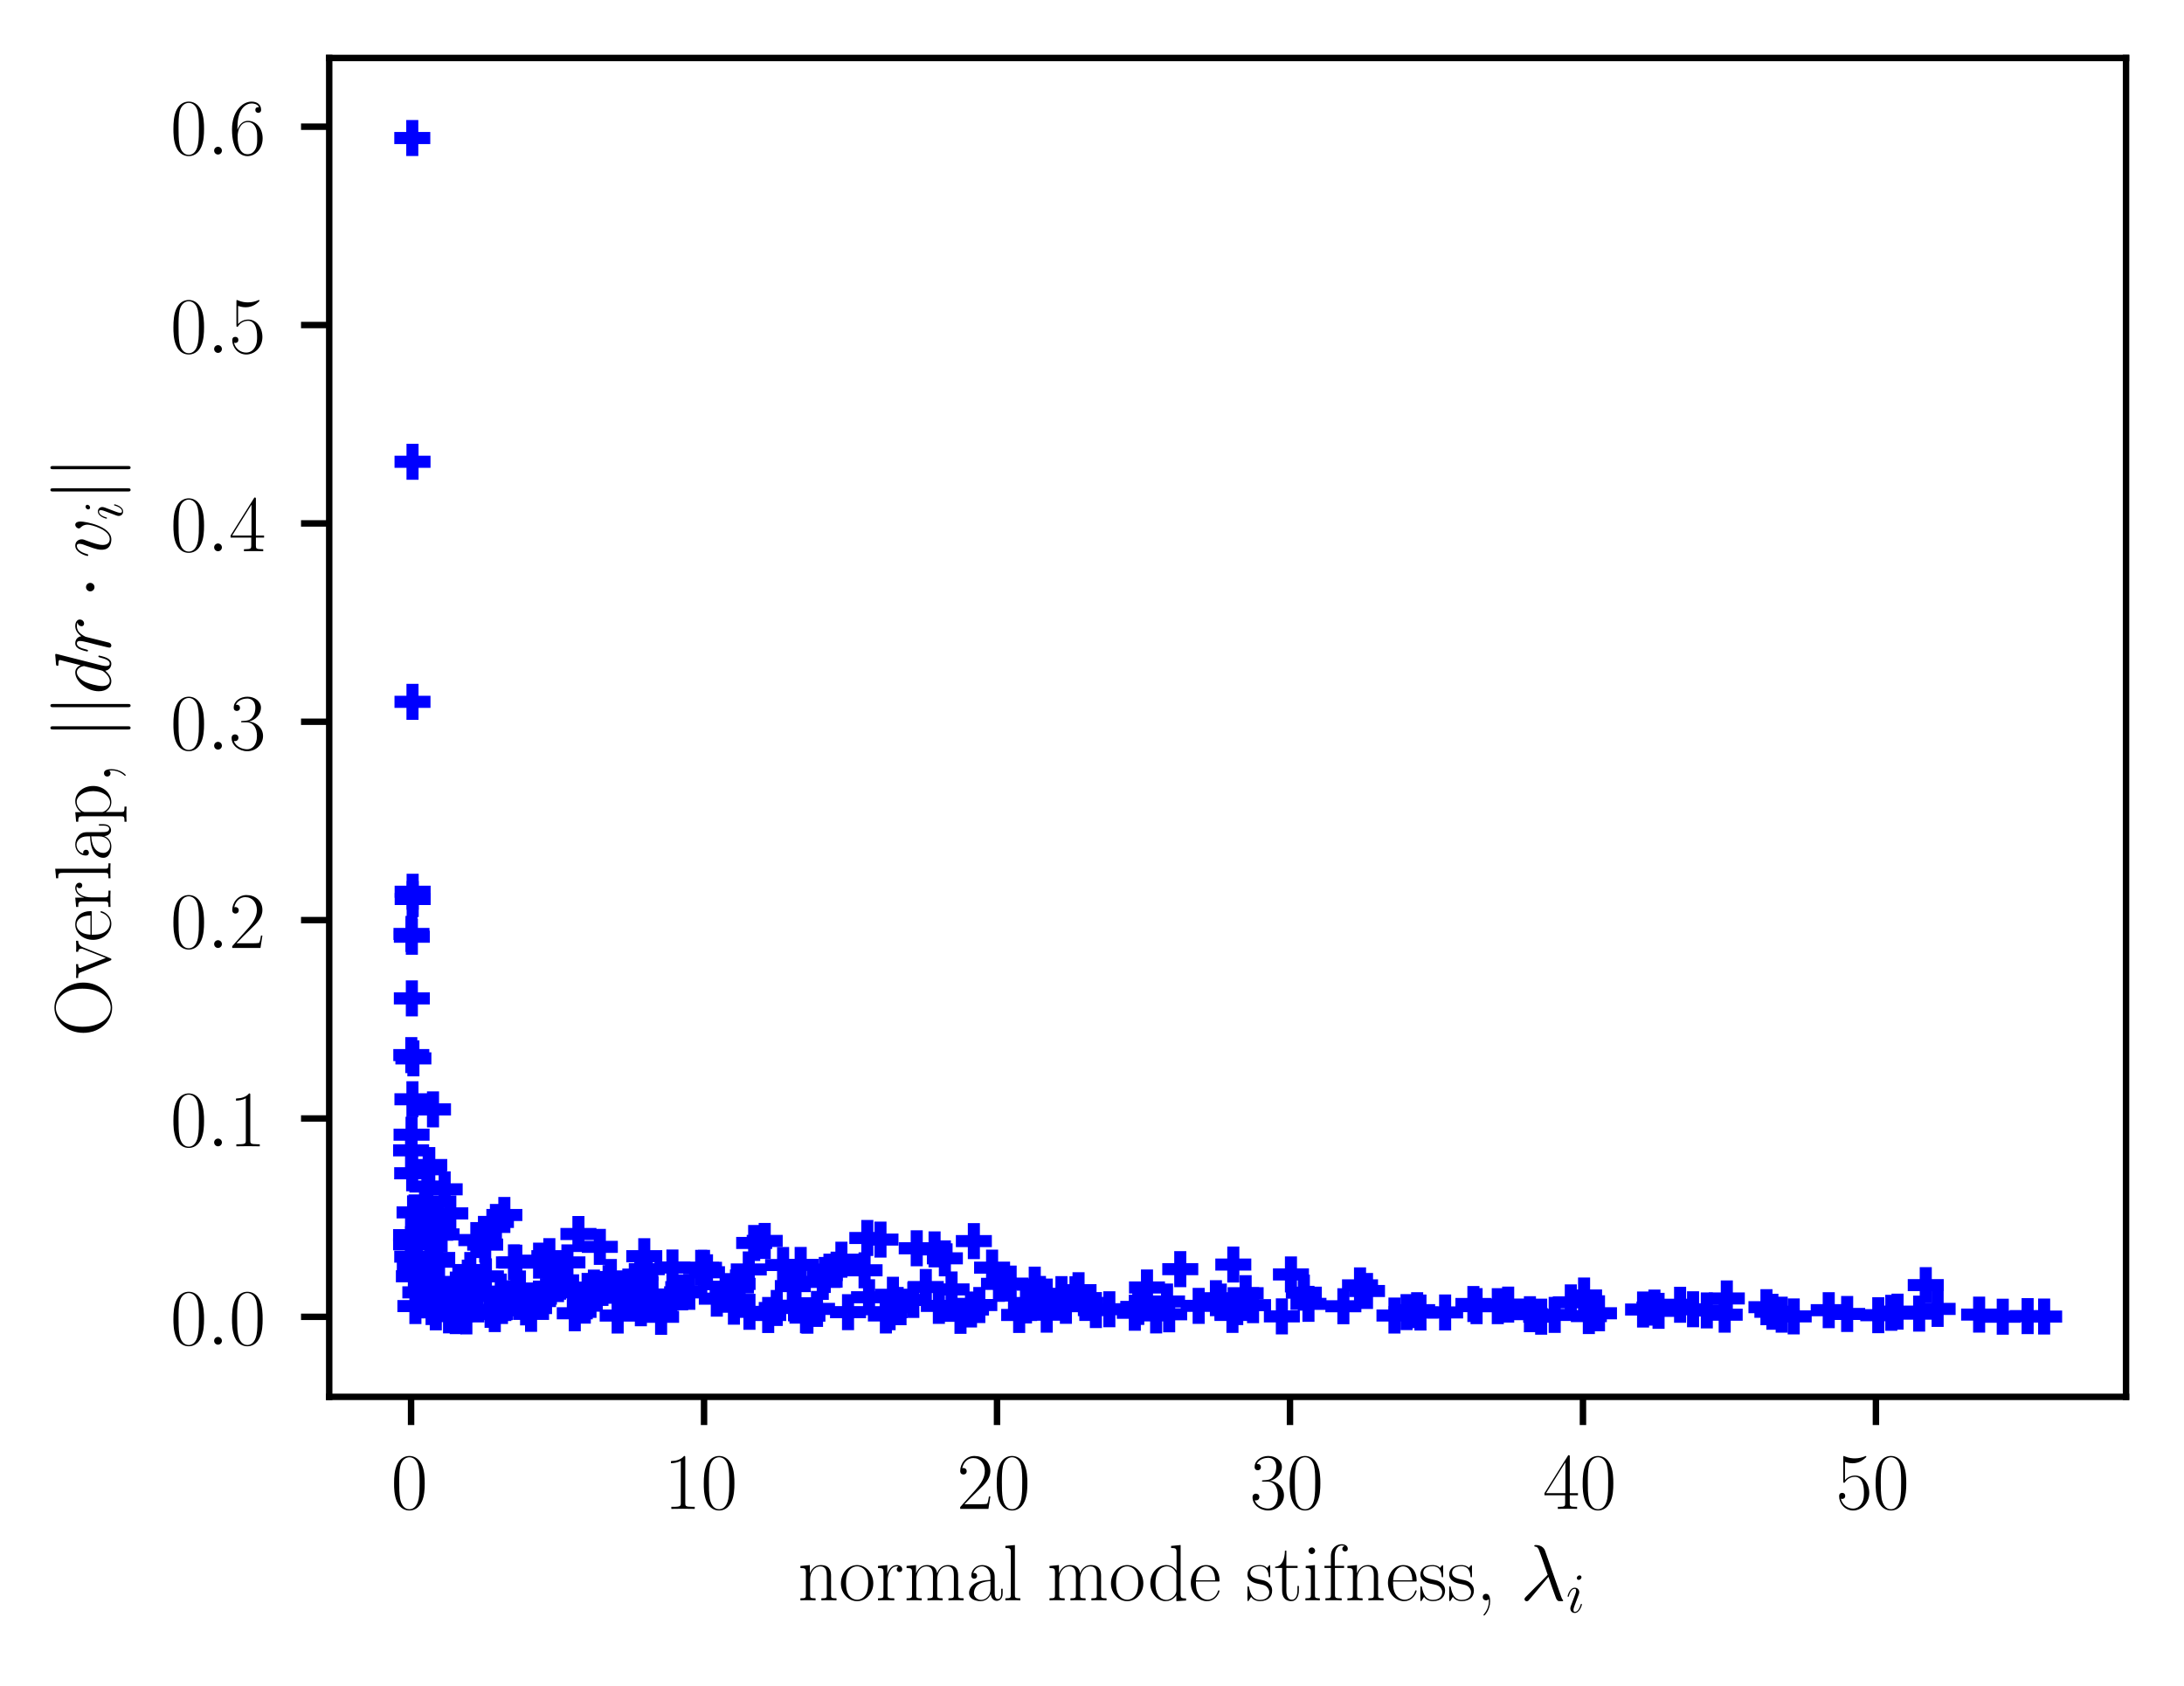 <?xml version="1.0" encoding="utf-8" standalone="no"?>
<!DOCTYPE svg PUBLIC "-//W3C//DTD SVG 1.1//EN"
  "http://www.w3.org/Graphics/SVG/1.1/DTD/svg11.dtd">
<!-- Created with matplotlib (https://matplotlib.org/) -->
<svg height="209.431pt" version="1.1" viewBox="0 0 271.293 209.431" width="271.293pt" xmlns="http://www.w3.org/2000/svg" xmlns:xlink="http://www.w3.org/1999/xlink">
 <defs>
  <style type="text/css">
*{stroke-linecap:butt;stroke-linejoin:round;}
  </style>
 </defs>
 <g id="figure_1">
  <g id="patch_1">
   <path d="M 0 209.431 
L 271.293 209.431 
L 271.293 0 
L 0 0 
z
" style="fill:#ffffff;"/>
  </g>
  <g id="axes_1">
   <g id="patch_2">
    <path d="M 40.893 173.52 
L 264.093 173.52 
L 264.093 7.2 
L 40.893 7.2 
z
" style="fill:#ffffff;"/>
   </g>
   <g id="PathCollection_1">
    <defs>
     <path d="M -2.236 0 
L 2.236 0 
M 0 2.236 
L 0 -2.236 
" id="m22334ef60a" style="stroke:#0000ff;stroke-width:1.5;"/>
    </defs>
    <g clip-path="url(#p3364f764a5)">
     <use style="fill:#0000ff;stroke:#0000ff;stroke-width:1.5;" x="51.064" xlink:href="#m22334ef60a" y="153.437"/>
     <use style="fill:#0000ff;stroke:#0000ff;stroke-width:1.5;" x="51.064" xlink:href="#m22334ef60a" y="154.566"/>
     <use style="fill:#0000ff;stroke:#0000ff;stroke-width:1.5;" x="51.064" xlink:href="#m22334ef60a" y="142.9"/>
     <use style="fill:#0000ff;stroke:#0000ff;stroke-width:1.5;" x="51.091" xlink:href="#m22334ef60a" y="131.066"/>
     <use style="fill:#0000ff;stroke:#0000ff;stroke-width:1.5;" x="51.113" xlink:href="#m22334ef60a" y="116.016"/>
     <use style="fill:#0000ff;stroke:#0000ff;stroke-width:1.5;" x="51.123" xlink:href="#m22334ef60a" y="140.954"/>
     <use style="fill:#0000ff;stroke:#0000ff;stroke-width:1.5;" x="51.159" xlink:href="#m22334ef60a" y="124.021"/>
     <use style="fill:#0000ff;stroke:#0000ff;stroke-width:1.5;" x="51.16" xlink:href="#m22334ef60a" y="116.364"/>
     <use style="fill:#0000ff;stroke:#0000ff;stroke-width:1.5;" x="51.2" xlink:href="#m22334ef60a" y="145.745"/>
     <use style="fill:#0000ff;stroke:#0000ff;stroke-width:1.5;" x="51.207" xlink:href="#m22334ef60a" y="156.101"/>
     <use style="fill:#0000ff;stroke:#0000ff;stroke-width:1.5;" x="51.213" xlink:href="#m22334ef60a" y="17.145"/>
     <use style="fill:#0000ff;stroke:#0000ff;stroke-width:1.5;" x="51.232" xlink:href="#m22334ef60a" y="136.553"/>
     <use style="fill:#0000ff;stroke:#0000ff;stroke-width:1.5;" x="51.239" xlink:href="#m22334ef60a" y="87.183"/>
     <use style="fill:#0000ff;stroke:#0000ff;stroke-width:1.5;" x="51.244" xlink:href="#m22334ef60a" y="57.363"/>
     <use style="fill:#0000ff;stroke:#0000ff;stroke-width:1.5;" x="51.257" xlink:href="#m22334ef60a" y="110.774"/>
     <use style="fill:#0000ff;stroke:#0000ff;stroke-width:1.5;" x="51.262" xlink:href="#m22334ef60a" y="111.675"/>
     <use style="fill:#0000ff;stroke:#0000ff;stroke-width:1.5;" x="51.351" xlink:href="#m22334ef60a" y="131.472"/>
     <use style="fill:#0000ff;stroke:#0000ff;stroke-width:1.5;" x="51.411" xlink:href="#m22334ef60a" y="158.539"/>
     <use style="fill:#0000ff;stroke:#0000ff;stroke-width:1.5;" x="51.496" xlink:href="#m22334ef60a" y="150.605"/>
     <use style="fill:#0000ff;stroke:#0000ff;stroke-width:1.5;" x="51.527" xlink:href="#m22334ef60a" y="157.393"/>
     <use style="fill:#0000ff;stroke:#0000ff;stroke-width:1.5;" x="51.599" xlink:href="#m22334ef60a" y="162.242"/>
     <use style="fill:#0000ff;stroke:#0000ff;stroke-width:1.5;" x="51.71" xlink:href="#m22334ef60a" y="156.689"/>
     <use style="fill:#0000ff;stroke:#0000ff;stroke-width:1.5;" x="51.791" xlink:href="#m22334ef60a" y="157.844"/>
     <use style="fill:#0000ff;stroke:#0000ff;stroke-width:1.5;" x="51.802" xlink:href="#m22334ef60a" y="156.927"/>
     <use style="fill:#0000ff;stroke:#0000ff;stroke-width:1.5;" x="51.864" xlink:href="#m22334ef60a" y="158.023"/>
     <use style="fill:#0000ff;stroke:#0000ff;stroke-width:1.5;" x="52.214" xlink:href="#m22334ef60a" y="160.541"/>
     <use style="fill:#0000ff;stroke:#0000ff;stroke-width:1.5;" x="52.414" xlink:href="#m22334ef60a" y="158.144"/>
     <use style="fill:#0000ff;stroke:#0000ff;stroke-width:1.5;" x="52.751" xlink:href="#m22334ef60a" y="152.215"/>
     <use style="fill:#0000ff;stroke:#0000ff;stroke-width:1.5;" x="52.798" xlink:href="#m22334ef60a" y="149.244"/>
     <use style="fill:#0000ff;stroke:#0000ff;stroke-width:1.5;" x="52.93" xlink:href="#m22334ef60a" y="149.963"/>
     <use style="fill:#0000ff;stroke:#0000ff;stroke-width:1.5;" x="53.088" xlink:href="#m22334ef60a" y="147.394"/>
     <use style="fill:#0000ff;stroke:#0000ff;stroke-width:1.5;" x="53.252" xlink:href="#m22334ef60a" y="145.249"/>
     <use style="fill:#0000ff;stroke:#0000ff;stroke-width:1.5;" x="53.324" xlink:href="#m22334ef60a" y="144.723"/>
     <use style="fill:#0000ff;stroke:#0000ff;stroke-width:1.5;" x="53.436" xlink:href="#m22334ef60a" y="156.557"/>
     <use style="fill:#0000ff;stroke:#0000ff;stroke-width:1.5;" x="53.61" xlink:href="#m22334ef60a" y="162.362"/>
     <use style="fill:#0000ff;stroke:#0000ff;stroke-width:1.5;" x="53.729" xlink:href="#m22334ef60a" y="161.077"/>
     <use style="fill:#0000ff;stroke:#0000ff;stroke-width:1.5;" x="53.787" xlink:href="#m22334ef60a" y="137.81"/>
     <use style="fill:#0000ff;stroke:#0000ff;stroke-width:1.5;" x="53.99" xlink:href="#m22334ef60a" y="156.733"/>
     <use style="fill:#0000ff;stroke:#0000ff;stroke-width:1.5;" x="54.062" xlink:href="#m22334ef60a" y="153.377"/>
     <use style="fill:#0000ff;stroke:#0000ff;stroke-width:1.5;" x="54.133" xlink:href="#m22334ef60a" y="163.021"/>
     <use style="fill:#0000ff;stroke:#0000ff;stroke-width:1.5;" x="54.311" xlink:href="#m22334ef60a" y="156.273"/>
     <use style="fill:#0000ff;stroke:#0000ff;stroke-width:1.5;" x="54.395" xlink:href="#m22334ef60a" y="159.653"/>
     <use style="fill:#0000ff;stroke:#0000ff;stroke-width:1.5;" x="54.536" xlink:href="#m22334ef60a" y="159.244"/>
     <use style="fill:#0000ff;stroke:#0000ff;stroke-width:1.5;" x="54.854" xlink:href="#m22334ef60a" y="153.339"/>
     <use style="fill:#0000ff;stroke:#0000ff;stroke-width:1.5;" x="54.928" xlink:href="#m22334ef60a" y="161.436"/>
     <use style="fill:#0000ff;stroke:#0000ff;stroke-width:1.5;" x="55.236" xlink:href="#m22334ef60a" y="147.741"/>
     <use style="fill:#0000ff;stroke:#0000ff;stroke-width:1.5;" x="55.471" xlink:href="#m22334ef60a" y="161.649"/>
     <use style="fill:#0000ff;stroke:#0000ff;stroke-width:1.5;" x="55.781" xlink:href="#m22334ef60a" y="163.395"/>
     <use style="fill:#0000ff;stroke:#0000ff;stroke-width:1.5;" x="55.936" xlink:href="#m22334ef60a" y="150.731"/>
     <use style="fill:#0000ff;stroke:#0000ff;stroke-width:1.5;" x="56.22" xlink:href="#m22334ef60a" y="162.364"/>
     <use style="fill:#0000ff;stroke:#0000ff;stroke-width:1.5;" x="56.612" xlink:href="#m22334ef60a" y="163.494"/>
     <use style="fill:#0000ff;stroke:#0000ff;stroke-width:1.5;" x="56.834" xlink:href="#m22334ef60a" y="162.433"/>
     <use style="fill:#0000ff;stroke:#0000ff;stroke-width:1.5;" x="57.32" xlink:href="#m22334ef60a" y="162.229"/>
     <use style="fill:#0000ff;stroke:#0000ff;stroke-width:1.5;" x="57.483" xlink:href="#m22334ef60a" y="160.505"/>
     <use style="fill:#0000ff;stroke:#0000ff;stroke-width:1.5;" x="57.93" xlink:href="#m22334ef60a" y="163.526"/>
     <use style="fill:#0000ff;stroke:#0000ff;stroke-width:1.5;" x="58.109" xlink:href="#m22334ef60a" y="158.711"/>
     <use style="fill:#0000ff;stroke:#0000ff;stroke-width:1.5;" x="58.423" xlink:href="#m22334ef60a" y="157.766"/>
     <use style="fill:#0000ff;stroke:#0000ff;stroke-width:1.5;" x="58.828" xlink:href="#m22334ef60a" y="160.818"/>
     <use style="fill:#0000ff;stroke:#0000ff;stroke-width:1.5;" x="59.17" xlink:href="#m22334ef60a" y="154.044"/>
     <use style="fill:#0000ff;stroke:#0000ff;stroke-width:1.5;" x="59.353" xlink:href="#m22334ef60a" y="160.991"/>
     <use style="fill:#0000ff;stroke:#0000ff;stroke-width:1.5;" x="60.269" xlink:href="#m22334ef60a" y="154.608"/>
     <use style="fill:#0000ff;stroke:#0000ff;stroke-width:1.5;" x="60.358" xlink:href="#m22334ef60a" y="158.554"/>
     <use style="fill:#0000ff;stroke:#0000ff;stroke-width:1.5;" x="60.942" xlink:href="#m22334ef60a" y="162.71"/>
     <use style="fill:#0000ff;stroke:#0000ff;stroke-width:1.5;" x="61.463" xlink:href="#m22334ef60a" y="163.239"/>
     <use style="fill:#0000ff;stroke:#0000ff;stroke-width:1.5;" x="61.603" xlink:href="#m22334ef60a" y="151.791"/>
     <use style="fill:#0000ff;stroke:#0000ff;stroke-width:1.5;" x="62.204" xlink:href="#m22334ef60a" y="160.441"/>
     <use style="fill:#0000ff;stroke:#0000ff;stroke-width:1.5;" x="62.354" xlink:href="#m22334ef60a" y="162.231"/>
     <use style="fill:#0000ff;stroke:#0000ff;stroke-width:1.5;" x="62.65" xlink:href="#m22334ef60a" y="150.928"/>
     <use style="fill:#0000ff;stroke:#0000ff;stroke-width:1.5;" x="62.769" xlink:href="#m22334ef60a" y="161.864"/>
     <use style="fill:#0000ff;stroke:#0000ff;stroke-width:1.5;" x="63.332" xlink:href="#m22334ef60a" y="161.281"/>
     <use style="fill:#0000ff;stroke:#0000ff;stroke-width:1.5;" x="63.843" xlink:href="#m22334ef60a" y="156.817"/>
     <use style="fill:#0000ff;stroke:#0000ff;stroke-width:1.5;" x="64.137" xlink:href="#m22334ef60a" y="156.849"/>
     <use style="fill:#0000ff;stroke:#0000ff;stroke-width:1.5;" x="64.585" xlink:href="#m22334ef60a" y="160.058"/>
     <use style="fill:#0000ff;stroke:#0000ff;stroke-width:1.5;" x="65.351" xlink:href="#m22334ef60a" y="162.403"/>
     <use style="fill:#0000ff;stroke:#0000ff;stroke-width:1.5;" x="65.968" xlink:href="#m22334ef60a" y="163.213"/>
     <use style="fill:#0000ff;stroke:#0000ff;stroke-width:1.5;" x="66.946" xlink:href="#m22334ef60a" y="161.318"/>
     <use style="fill:#0000ff;stroke:#0000ff;stroke-width:1.5;" x="66.966" xlink:href="#m22334ef60a" y="156.6"/>
     <use style="fill:#0000ff;stroke:#0000ff;stroke-width:1.5;" x="67.827" xlink:href="#m22334ef60a" y="161.001"/>
     <use style="fill:#0000ff;stroke:#0000ff;stroke-width:1.5;" x="68.239" xlink:href="#m22334ef60a" y="156.043"/>
     <use style="fill:#0000ff;stroke:#0000ff;stroke-width:1.5;" x="68.323" xlink:href="#m22334ef60a" y="160.134"/>
     <use style="fill:#0000ff;stroke:#0000ff;stroke-width:1.5;" x="69.591" xlink:href="#m22334ef60a" y="159.217"/>
     <use style="fill:#0000ff;stroke:#0000ff;stroke-width:1.5;" x="70.484" xlink:href="#m22334ef60a" y="156.818"/>
     <use style="fill:#0000ff;stroke:#0000ff;stroke-width:1.5;" x="71.185" xlink:href="#m22334ef60a" y="160.534"/>
     <use style="fill:#0000ff;stroke:#0000ff;stroke-width:1.5;" x="71.397" xlink:href="#m22334ef60a" y="163.138"/>
     <use style="fill:#0000ff;stroke:#0000ff;stroke-width:1.5;" x="71.851" xlink:href="#m22334ef60a" y="153.292"/>
     <use style="fill:#0000ff;stroke:#0000ff;stroke-width:1.5;" x="72.643" xlink:href="#m22334ef60a" y="162.19"/>
     <use style="fill:#0000ff;stroke:#0000ff;stroke-width:1.5;" x="72.993" xlink:href="#m22334ef60a" y="160.363"/>
     <use style="fill:#0000ff;stroke:#0000ff;stroke-width:1.5;" x="73.35" xlink:href="#m22334ef60a" y="161.474"/>
     <use style="fill:#0000ff;stroke:#0000ff;stroke-width:1.5;" x="73.774" xlink:href="#m22334ef60a" y="159.945"/>
     <use style="fill:#0000ff;stroke:#0000ff;stroke-width:1.5;" x="74.511" xlink:href="#m22334ef60a" y="154.888"/>
     <use style="fill:#0000ff;stroke:#0000ff;stroke-width:1.5;" x="75.602" xlink:href="#m22334ef60a" y="159.399"/>
     <use style="fill:#0000ff;stroke:#0000ff;stroke-width:1.5;" x="75.88" xlink:href="#m22334ef60a" y="158.632"/>
     <use style="fill:#0000ff;stroke:#0000ff;stroke-width:1.5;" x="76.726" xlink:href="#m22334ef60a" y="163.419"/>
     <use style="fill:#0000ff;stroke:#0000ff;stroke-width:1.5;" x="77.052" xlink:href="#m22334ef60a" y="160.052"/>
     <use style="fill:#0000ff;stroke:#0000ff;stroke-width:1.5;" x="77.55" xlink:href="#m22334ef60a" y="161.209"/>
     <use style="fill:#0000ff;stroke:#0000ff;stroke-width:1.5;" x="78.248" xlink:href="#m22334ef60a" y="161.802"/>
     <use style="fill:#0000ff;stroke:#0000ff;stroke-width:1.5;" x="79.108" xlink:href="#m22334ef60a" y="159.631"/>
     <use style="fill:#0000ff;stroke:#0000ff;stroke-width:1.5;" x="79.539" xlink:href="#m22334ef60a" y="158.33"/>
     <use style="fill:#0000ff;stroke:#0000ff;stroke-width:1.5;" x="79.608" xlink:href="#m22334ef60a" y="162.518"/>
     <use style="fill:#0000ff;stroke:#0000ff;stroke-width:1.5;" x="80.03" xlink:href="#m22334ef60a" y="156.048"/>
     <use style="fill:#0000ff;stroke:#0000ff;stroke-width:1.5;" x="80.341" xlink:href="#m22334ef60a" y="157.658"/>
     <use style="fill:#0000ff;stroke:#0000ff;stroke-width:1.5;" x="81.057" xlink:href="#m22334ef60a" y="160.803"/>
     <use style="fill:#0000ff;stroke:#0000ff;stroke-width:1.5;" x="82.121" xlink:href="#m22334ef60a" y="163.575"/>
     <use style="fill:#0000ff;stroke:#0000ff;stroke-width:1.5;" x="83.387" xlink:href="#m22334ef60a" y="161.379"/>
     <use style="fill:#0000ff;stroke:#0000ff;stroke-width:1.5;" x="83.529" xlink:href="#m22334ef60a" y="157.451"/>
     <use style="fill:#0000ff;stroke:#0000ff;stroke-width:1.5;" x="84.728" xlink:href="#m22334ef60a" y="160.54"/>
     <use style="fill:#0000ff;stroke:#0000ff;stroke-width:1.5;" x="85.623" xlink:href="#m22334ef60a" y="160.473"/>
     <use style="fill:#0000ff;stroke:#0000ff;stroke-width:1.5;" x="87.102" xlink:href="#m22334ef60a" y="157.496"/>
     <use style="fill:#0000ff;stroke:#0000ff;stroke-width:1.5;" x="87.451" xlink:href="#m22334ef60a" y="157.495"/>
     <use style="fill:#0000ff;stroke:#0000ff;stroke-width:1.5;" x="87.82" xlink:href="#m22334ef60a" y="158.044"/>
     <use style="fill:#0000ff;stroke:#0000ff;stroke-width:1.5;" x="89.041" xlink:href="#m22334ef60a" y="161.322"/>
     <use style="fill:#0000ff;stroke:#0000ff;stroke-width:1.5;" x="90.388" xlink:href="#m22334ef60a" y="160.381"/>
     <use style="fill:#0000ff;stroke:#0000ff;stroke-width:1.5;" x="91.169" xlink:href="#m22334ef60a" y="162.32"/>
     <use style="fill:#0000ff;stroke:#0000ff;stroke-width:1.5;" x="91.421" xlink:href="#m22334ef60a" y="159.933"/>
     <use style="fill:#0000ff;stroke:#0000ff;stroke-width:1.5;" x="91.623" xlink:href="#m22334ef60a" y="159.485"/>
     <use style="fill:#0000ff;stroke:#0000ff;stroke-width:1.5;" x="93.011" xlink:href="#m22334ef60a" y="157.693"/>
     <use style="fill:#0000ff;stroke:#0000ff;stroke-width:1.5;" x="93.097" xlink:href="#m22334ef60a" y="162.959"/>
     <use style="fill:#0000ff;stroke:#0000ff;stroke-width:1.5;" x="93.682" xlink:href="#m22334ef60a" y="154.403"/>
     <use style="fill:#0000ff;stroke:#0000ff;stroke-width:1.5;" x="94.991" xlink:href="#m22334ef60a" y="154.152"/>
     <use style="fill:#0000ff;stroke:#0000ff;stroke-width:1.5;" x="95.423" xlink:href="#m22334ef60a" y="163.351"/>
     <use style="fill:#0000ff;stroke:#0000ff;stroke-width:1.5;" x="96.486" xlink:href="#m22334ef60a" y="162.481"/>
     <use style="fill:#0000ff;stroke:#0000ff;stroke-width:1.5;" x="97.276" xlink:href="#m22334ef60a" y="157.144"/>
     <use style="fill:#0000ff;stroke:#0000ff;stroke-width:1.5;" x="98.484" xlink:href="#m22334ef60a" y="159.762"/>
     <use style="fill:#0000ff;stroke:#0000ff;stroke-width:1.5;" x="98.815" xlink:href="#m22334ef60a" y="162.192"/>
     <use style="fill:#0000ff;stroke:#0000ff;stroke-width:1.5;" x="99.459" xlink:href="#m22334ef60a" y="157.131"/>
     <use style="fill:#0000ff;stroke:#0000ff;stroke-width:1.5;" x="100.119" xlink:href="#m22334ef60a" y="163.384"/>
     <use style="fill:#0000ff;stroke:#0000ff;stroke-width:1.5;" x="100.297" xlink:href="#m22334ef60a" y="163.432"/>
     <use style="fill:#0000ff;stroke:#0000ff;stroke-width:1.5;" x="101.487" xlink:href="#m22334ef60a" y="162.594"/>
     <use style="fill:#0000ff;stroke:#0000ff;stroke-width:1.5;" x="102.202" xlink:href="#m22334ef60a" y="159.239"/>
     <use style="fill:#0000ff;stroke:#0000ff;stroke-width:1.5;" x="102.454" xlink:href="#m22334ef60a" y="158.38"/>
     <use style="fill:#0000ff;stroke:#0000ff;stroke-width:1.5;" x="103.919" xlink:href="#m22334ef60a" y="157.716"/>
     <use style="fill:#0000ff;stroke:#0000ff;stroke-width:1.5;" x="104.518" xlink:href="#m22334ef60a" y="156.479"/>
     <use style="fill:#0000ff;stroke:#0000ff;stroke-width:1.5;" x="105.341" xlink:href="#m22334ef60a" y="163.001"/>
     <use style="fill:#0000ff;stroke:#0000ff;stroke-width:1.5;" x="107.395" xlink:href="#m22334ef60a" y="157.798"/>
     <use style="fill:#0000ff;stroke:#0000ff;stroke-width:1.5;" x="107.737" xlink:href="#m22334ef60a" y="153.786"/>
     <use style="fill:#0000ff;stroke:#0000ff;stroke-width:1.5;" x="107.951" xlink:href="#m22334ef60a" y="161.149"/>
     <use style="fill:#0000ff;stroke:#0000ff;stroke-width:1.5;" x="109.371" xlink:href="#m22334ef60a" y="153.983"/>
     <use style="fill:#0000ff;stroke:#0000ff;stroke-width:1.5;" x="110.043" xlink:href="#m22334ef60a" y="163.409"/>
     <use style="fill:#0000ff;stroke:#0000ff;stroke-width:1.5;" x="110.503" xlink:href="#m22334ef60a" y="163.006"/>
     <use style="fill:#0000ff;stroke:#0000ff;stroke-width:1.5;" x="110.919" xlink:href="#m22334ef60a" y="160.838"/>
     <use style="fill:#0000ff;stroke:#0000ff;stroke-width:1.5;" x="111.506" xlink:href="#m22334ef60a" y="162.105"/>
     <use style="fill:#0000ff;stroke:#0000ff;stroke-width:1.5;" x="111.861" xlink:href="#m22334ef60a" y="162.387"/>
     <use style="fill:#0000ff;stroke:#0000ff;stroke-width:1.5;" x="113.45" xlink:href="#m22334ef60a" y="161.482"/>
     <use style="fill:#0000ff;stroke:#0000ff;stroke-width:1.5;" x="113.874" xlink:href="#m22334ef60a" y="155.063"/>
     <use style="fill:#0000ff;stroke:#0000ff;stroke-width:1.5;" x="115" xlink:href="#m22334ef60a" y="159.879"/>
     <use style="fill:#0000ff;stroke:#0000ff;stroke-width:1.5;" x="116.092" xlink:href="#m22334ef60a" y="155.201"/>
     <use style="fill:#0000ff;stroke:#0000ff;stroke-width:1.5;" x="116.625" xlink:href="#m22334ef60a" y="162.221"/>
     <use style="fill:#0000ff;stroke:#0000ff;stroke-width:1.5;" x="117.371" xlink:href="#m22334ef60a" y="156.314"/>
     <use style="fill:#0000ff;stroke:#0000ff;stroke-width:1.5;" x="118.2" xlink:href="#m22334ef60a" y="160.176"/>
     <use style="fill:#0000ff;stroke:#0000ff;stroke-width:1.5;" x="119.311" xlink:href="#m22334ef60a" y="163.454"/>
     <use style="fill:#0000ff;stroke:#0000ff;stroke-width:1.5;" x="120.616" xlink:href="#m22334ef60a" y="162.667"/>
     <use style="fill:#0000ff;stroke:#0000ff;stroke-width:1.5;" x="120.971" xlink:href="#m22334ef60a" y="154.171"/>
     <use style="fill:#0000ff;stroke:#0000ff;stroke-width:1.5;" x="121.648" xlink:href="#m22334ef60a" y="162.114"/>
     <use style="fill:#0000ff;stroke:#0000ff;stroke-width:1.5;" x="123.236" xlink:href="#m22334ef60a" y="157.468"/>
     <use style="fill:#0000ff;stroke:#0000ff;stroke-width:1.5;" x="124.093" xlink:href="#m22334ef60a" y="159.484"/>
     <use style="fill:#0000ff;stroke:#0000ff;stroke-width:1.5;" x="125.54" xlink:href="#m22334ef60a" y="159.449"/>
     <use style="fill:#0000ff;stroke:#0000ff;stroke-width:1.5;" x="126.599" xlink:href="#m22334ef60a" y="163.347"/>
     <use style="fill:#0000ff;stroke:#0000ff;stroke-width:1.5;" x="127.445" xlink:href="#m22334ef60a" y="162.171"/>
     <use style="fill:#0000ff;stroke:#0000ff;stroke-width:1.5;" x="128.534" xlink:href="#m22334ef60a" y="159.577"/>
     <use style="fill:#0000ff;stroke:#0000ff;stroke-width:1.5;" x="129.181" xlink:href="#m22334ef60a" y="160.738"/>
     <use style="fill:#0000ff;stroke:#0000ff;stroke-width:1.5;" x="130.024" xlink:href="#m22334ef60a" y="163.314"/>
     <use style="fill:#0000ff;stroke:#0000ff;stroke-width:1.5;" x="131.852" xlink:href="#m22334ef60a" y="160.758"/>
     <use style="fill:#0000ff;stroke:#0000ff;stroke-width:1.5;" x="132.405" xlink:href="#m22334ef60a" y="162.208"/>
     <use style="fill:#0000ff;stroke:#0000ff;stroke-width:1.5;" x="133.596" xlink:href="#m22334ef60a" y="160.771"/>
     <use style="fill:#0000ff;stroke:#0000ff;stroke-width:1.5;" x="133.975" xlink:href="#m22334ef60a" y="160.272"/>
     <use style="fill:#0000ff;stroke:#0000ff;stroke-width:1.5;" x="134.82" xlink:href="#m22334ef60a" y="161.856"/>
     <use style="fill:#0000ff;stroke:#0000ff;stroke-width:1.5;" x="136.129" xlink:href="#m22334ef60a" y="162.74"/>
     <use style="fill:#0000ff;stroke:#0000ff;stroke-width:1.5;" x="137.8" xlink:href="#m22334ef60a" y="162.636"/>
     <use style="fill:#0000ff;stroke:#0000ff;stroke-width:1.5;" x="140.965" xlink:href="#m22334ef60a" y="163.073"/>
     <use style="fill:#0000ff;stroke:#0000ff;stroke-width:1.5;" x="141.394" xlink:href="#m22334ef60a" y="162.346"/>
     <use style="fill:#0000ff;stroke:#0000ff;stroke-width:1.5;" x="142.477" xlink:href="#m22334ef60a" y="159.933"/>
     <use style="fill:#0000ff;stroke:#0000ff;stroke-width:1.5;" x="143.614" xlink:href="#m22334ef60a" y="163.401"/>
     <use style="fill:#0000ff;stroke:#0000ff;stroke-width:1.5;" x="144.967" xlink:href="#m22334ef60a" y="161.674"/>
     <use style="fill:#0000ff;stroke:#0000ff;stroke-width:1.5;" x="145.232" xlink:href="#m22334ef60a" y="163.265"/>
     <use style="fill:#0000ff;stroke:#0000ff;stroke-width:1.5;" x="146.611" xlink:href="#m22334ef60a" y="157.657"/>
     <use style="fill:#0000ff;stroke:#0000ff;stroke-width:1.5;" x="148.896" xlink:href="#m22334ef60a" y="162.216"/>
     <use style="fill:#0000ff;stroke:#0000ff;stroke-width:1.5;" x="151.04" xlink:href="#m22334ef60a" y="161.265"/>
     <use style="fill:#0000ff;stroke:#0000ff;stroke-width:1.5;" x="151.643" xlink:href="#m22334ef60a" y="161.687"/>
     <use style="fill:#0000ff;stroke:#0000ff;stroke-width:1.5;" x="153.093" xlink:href="#m22334ef60a" y="163.34"/>
     <use style="fill:#0000ff;stroke:#0000ff;stroke-width:1.5;" x="153.199" xlink:href="#m22334ef60a" y="157.085"/>
     <use style="fill:#0000ff;stroke:#0000ff;stroke-width:1.5;" x="153.685" xlink:href="#m22334ef60a" y="162.37"/>
     <use style="fill:#0000ff;stroke:#0000ff;stroke-width:1.5;" x="154.731" xlink:href="#m22334ef60a" y="160.644"/>
     <use style="fill:#0000ff;stroke:#0000ff;stroke-width:1.5;" x="155.653" xlink:href="#m22334ef60a" y="162.13"/>
     <use style="fill:#0000ff;stroke:#0000ff;stroke-width:1.5;" x="159.231" xlink:href="#m22334ef60a" y="163.524"/>
     <use style="fill:#0000ff;stroke:#0000ff;stroke-width:1.5;" x="160.36" xlink:href="#m22334ef60a" y="158.312"/>
     <use style="fill:#0000ff;stroke:#0000ff;stroke-width:1.5;" x="161.961" xlink:href="#m22334ef60a" y="160.578"/>
     <use style="fill:#0000ff;stroke:#0000ff;stroke-width:1.5;" x="162.535" xlink:href="#m22334ef60a" y="161.968"/>
     <use style="fill:#0000ff;stroke:#0000ff;stroke-width:1.5;" x="166.872" xlink:href="#m22334ef60a" y="162.264"/>
     <use style="fill:#0000ff;stroke:#0000ff;stroke-width:1.5;" x="168.94" xlink:href="#m22334ef60a" y="159.67"/>
     <use style="fill:#0000ff;stroke:#0000ff;stroke-width:1.5;" x="169.807" xlink:href="#m22334ef60a" y="160.368"/>
     <use style="fill:#0000ff;stroke:#0000ff;stroke-width:1.5;" x="173.218" xlink:href="#m22334ef60a" y="163.417"/>
     <use style="fill:#0000ff;stroke:#0000ff;stroke-width:1.5;" x="174.719" xlink:href="#m22334ef60a" y="162.992"/>
     <use style="fill:#0000ff;stroke:#0000ff;stroke-width:1.5;" x="176.037" xlink:href="#m22334ef60a" y="162.753"/>
     <use style="fill:#0000ff;stroke:#0000ff;stroke-width:1.5;" x="176.448" xlink:href="#m22334ef60a" y="163.041"/>
     <use style="fill:#0000ff;stroke:#0000ff;stroke-width:1.5;" x="179.512" xlink:href="#m22334ef60a" y="163.035"/>
     <use style="fill:#0000ff;stroke:#0000ff;stroke-width:1.5;" x="183.023" xlink:href="#m22334ef60a" y="161.985"/>
     <use style="fill:#0000ff;stroke:#0000ff;stroke-width:1.5;" x="183.417" xlink:href="#m22334ef60a" y="162.251"/>
     <use style="fill:#0000ff;stroke:#0000ff;stroke-width:1.5;" x="186.055" xlink:href="#m22334ef60a" y="162.257"/>
     <use style="fill:#0000ff;stroke:#0000ff;stroke-width:1.5;" x="187.343" xlink:href="#m22334ef60a" y="162.058"/>
     <use style="fill:#0000ff;stroke:#0000ff;stroke-width:1.5;" x="190.046" xlink:href="#m22334ef60a" y="163.252"/>
     <use style="fill:#0000ff;stroke:#0000ff;stroke-width:1.5;" x="191.441" xlink:href="#m22334ef60a" y="163.561"/>
     <use style="fill:#0000ff;stroke:#0000ff;stroke-width:1.5;" x="193.123" xlink:href="#m22334ef60a" y="163.339"/>
     <use style="fill:#0000ff;stroke:#0000ff;stroke-width:1.5;" x="195.123" xlink:href="#m22334ef60a" y="161.782"/>
     <use style="fill:#0000ff;stroke:#0000ff;stroke-width:1.5;" x="196.772" xlink:href="#m22334ef60a" y="160.932"/>
     <use style="fill:#0000ff;stroke:#0000ff;stroke-width:1.5;" x="197.364" xlink:href="#m22334ef60a" y="163.487"/>
     <use style="fill:#0000ff;stroke:#0000ff;stroke-width:1.5;" x="198.623" xlink:href="#m22334ef60a" y="163.138"/>
     <use style="fill:#0000ff;stroke:#0000ff;stroke-width:1.5;" x="204.1" xlink:href="#m22334ef60a" y="162.671"/>
     <use style="fill:#0000ff;stroke:#0000ff;stroke-width:1.5;" x="205.512" xlink:href="#m22334ef60a" y="162.432"/>
     <use style="fill:#0000ff;stroke:#0000ff;stroke-width:1.5;" x="206.023" xlink:href="#m22334ef60a" y="162.834"/>
     <use style="fill:#0000ff;stroke:#0000ff;stroke-width:1.5;" x="208.699" xlink:href="#m22334ef60a" y="162.082"/>
     <use style="fill:#0000ff;stroke:#0000ff;stroke-width:1.5;" x="210.309" xlink:href="#m22334ef60a" y="162.641"/>
     <use style="fill:#0000ff;stroke:#0000ff;stroke-width:1.5;" x="212.018" xlink:href="#m22334ef60a" y="162.784"/>
     <use style="fill:#0000ff;stroke:#0000ff;stroke-width:1.5;" x="214.239" xlink:href="#m22334ef60a" y="163.314"/>
     <use style="fill:#0000ff;stroke:#0000ff;stroke-width:1.5;" x="214.502" xlink:href="#m22334ef60a" y="161.294"/>
     <use style="fill:#0000ff;stroke:#0000ff;stroke-width:1.5;" x="219.427" xlink:href="#m22334ef60a" y="162.382"/>
     <use style="fill:#0000ff;stroke:#0000ff;stroke-width:1.5;" x="220.163" xlink:href="#m22334ef60a" y="162.949"/>
     <use style="fill:#0000ff;stroke:#0000ff;stroke-width:1.5;" x="221.321" xlink:href="#m22334ef60a" y="163.308"/>
     <use style="fill:#0000ff;stroke:#0000ff;stroke-width:1.5;" x="222.812" xlink:href="#m22334ef60a" y="163.525"/>
     <use style="fill:#0000ff;stroke:#0000ff;stroke-width:1.5;" x="227.162" xlink:href="#m22334ef60a" y="162.755"/>
     <use style="fill:#0000ff;stroke:#0000ff;stroke-width:1.5;" x="229.451" xlink:href="#m22334ef60a" y="163.222"/>
     <use style="fill:#0000ff;stroke:#0000ff;stroke-width:1.5;" x="233.316" xlink:href="#m22334ef60a" y="163.375"/>
     <use style="fill:#0000ff;stroke:#0000ff;stroke-width:1.5;" x="234.933" xlink:href="#m22334ef60a" y="163.079"/>
     <use style="fill:#0000ff;stroke:#0000ff;stroke-width:1.5;" x="235.713" xlink:href="#m22334ef60a" y="162.932"/>
     <use style="fill:#0000ff;stroke:#0000ff;stroke-width:1.5;" x="238.394" xlink:href="#m22334ef60a" y="163.182"/>
     <use style="fill:#0000ff;stroke:#0000ff;stroke-width:1.5;" x="239.214" xlink:href="#m22334ef60a" y="159.642"/>
     <use style="fill:#0000ff;stroke:#0000ff;stroke-width:1.5;" x="240.688" xlink:href="#m22334ef60a" y="162.595"/>
     <use style="fill:#0000ff;stroke:#0000ff;stroke-width:1.5;" x="245.845" xlink:href="#m22334ef60a" y="163.301"/>
     <use style="fill:#0000ff;stroke:#0000ff;stroke-width:1.5;" x="248.779" xlink:href="#m22334ef60a" y="163.567"/>
     <use style="fill:#0000ff;stroke:#0000ff;stroke-width:1.5;" x="251.869" xlink:href="#m22334ef60a" y="163.493"/>
     <use style="fill:#0000ff;stroke:#0000ff;stroke-width:1.5;" x="253.921" xlink:href="#m22334ef60a" y="163.544"/>
    </g>
   </g>
   <g id="matplotlib.axis_1">
    <g id="xtick_1">
     <g id="line2d_1">
      <defs>
       <path d="M 0 0 
L 0 3.5 
" id="mf7a2494dc0" style="stroke:#000000;stroke-width:0.8;"/>
      </defs>
      <g>
       <use style="stroke:#000000;stroke-width:0.8;" x="51.064" xlink:href="#mf7a2494dc0" y="173.52"/>
      </g>
     </g>
     <g id="text_1">
      <!-- $0$ -->
      <defs>
       <path d="M 42 31.844 
C 42 37.969 41.906 48.422 37.703 56.453 
C 34 63.484 28.094 66 22.906 66 
C 18.094 66 12 63.781 8.203 56.562 
C 4.203 49.016 3.797 39.672 3.797 31.844 
C 3.797 26.109 3.906 17.375 7 9.734 
C 11.297 -0.609 19 -2 22.906 -2 
C 27.5 -2 34.5 -0.109 38.594 9.438 
C 41.594 16.375 42 24.5 42 31.844 
z
M 22.906 -0.406 
C 16.5 -0.406 12.703 5.125 11.297 12.75 
C 10.203 18.688 10.203 27.328 10.203 32.953 
C 10.203 40.688 10.203 47.109 11.5 53.234 
C 13.406 61.781 19 64.391 22.906 64.391 
C 27 64.391 32.297 61.672 34.203 53.438 
C 35.5 47.719 35.594 40.984 35.594 32.953 
C 35.594 26.422 35.594 18.375 34.406 12.453 
C 32.297 1.5 26.406 -0.406 22.906 -0.406 
z
" id="CMR17-48"/>
      </defs>
      <g transform="translate(48.574 187.438)scale(0.1 -0.1)">
       <use transform="scale(0.996)" xlink:href="#CMR17-48"/>
      </g>
     </g>
    </g>
    <g id="xtick_2">
     <g id="line2d_2">
      <g>
       <use style="stroke:#000000;stroke-width:0.8;" x="87.456" xlink:href="#mf7a2494dc0" y="173.52"/>
      </g>
     </g>
     <g id="text_2">
      <!-- $10$ -->
      <defs>
       <path d="M 26.594 63.797 
C 26.594 65.891 26.5 66 25.094 66 
C 21.203 61.359 15.297 59.891 9.703 59.688 
C 9.406 59.688 8.906 59.688 8.797 59.5 
C 8.703 59.297 8.703 59.094 8.703 57 
C 11.797 57 17 57.594 21 59.984 
L 21 7.297 
C 21 3.797 20.797 2.594 12.203 2.594 
L 9.203 2.594 
L 9.203 0 
C 14 0.094 19 0.188 23.797 0.188 
C 28.594 0.188 33.594 0.094 38.406 0 
L 38.406 2.594 
L 35.406 2.594 
C 26.797 2.594 26.594 3.688 26.594 7.297 
z
" id="CMR17-49"/>
      </defs>
      <g transform="translate(82.475 187.438)scale(0.1 -0.1)">
       <use transform="scale(0.996)" xlink:href="#CMR17-49"/>
       <use transform="translate(45.69 0)scale(0.996)" xlink:href="#CMR17-48"/>
      </g>
     </g>
    </g>
    <g id="xtick_3">
     <g id="line2d_3">
      <g>
       <use style="stroke:#000000;stroke-width:0.8;" x="123.848" xlink:href="#mf7a2494dc0" y="173.52"/>
      </g>
     </g>
     <g id="text_3">
      <!-- $20$ -->
      <defs>
       <path d="M 41.703 15.469 
L 39.906 15.469 
C 38.906 8.391 38.094 7.188 37.703 6.594 
C 37.203 5.797 30 5.797 28.594 5.797 
L 9.406 5.797 
C 13 9.688 20 16.766 28.5 24.938 
C 34.594 30.719 41.703 37.5 41.703 47.391 
C 41.703 59.188 32.297 66 21.797 66 
C 10.797 66 4.094 56.297 4.094 47.297 
C 4.094 43.391 7 42.891 8.203 42.891 
C 9.203 42.891 12.203 43.484 12.203 46.984 
C 12.203 50.094 9.594 51 8.203 51 
C 7.594 51 7 50.891 6.594 50.688 
C 8.5 59.188 14.297 63.391 20.406 63.391 
C 29.094 63.391 34.797 56.5 34.797 47.391 
C 34.797 38.703 29.703 31.219 24 24.734 
L 4.094 2.297 
L 4.094 0 
L 39.297 0 
z
" id="CMR17-50"/>
      </defs>
      <g transform="translate(118.867 187.438)scale(0.1 -0.1)">
       <use transform="scale(0.996)" xlink:href="#CMR17-50"/>
       <use transform="translate(45.69 0)scale(0.996)" xlink:href="#CMR17-48"/>
      </g>
     </g>
    </g>
    <g id="xtick_4">
     <g id="line2d_4">
      <g>
       <use style="stroke:#000000;stroke-width:0.8;" x="160.24" xlink:href="#mf7a2494dc0" y="173.52"/>
      </g>
     </g>
     <g id="text_4">
      <!-- $30$ -->
      <defs>
       <path d="M 22.094 34 
C 31 34 34.906 26.141 34.906 17.094 
C 34.906 5.031 28.5 0.391 22.703 0.391 
C 17.406 0.391 8.797 3.016 6.094 10.797 
C 6.594 10.594 7.094 10.594 7.594 10.594 
C 10 10.594 11.797 12.188 11.797 14.797 
C 11.797 17.688 9.594 19 7.594 19 
C 5.906 19 3.297 18.188 3.297 14.484 
C 3.297 5.234 12.297 -2 22.906 -2 
C 34 -2 42.5 6.75 42.5 16.984 
C 42.5 26.844 34.5 34 25 35.094 
C 32.594 36.672 39.906 43.375 39.906 52.391 
C 39.906 60.25 32 66 23 66 
C 13.906 66 5.906 60.344 5.906 52.297 
C 5.906 48.797 8.5 48.188 9.797 48.188 
C 11.906 48.188 13.703 49.484 13.703 52.094 
C 13.703 54.688 11.906 56 9.797 56 
C 9.406 56 8.906 56 8.5 55.797 
C 11.406 62.484 19.297 63.688 22.797 63.688 
C 26.297 63.688 32.906 61.969 32.906 52.297 
C 32.906 49.484 32.5 44.547 29.094 40.219 
C 26.094 36.391 22.703 36.188 19.406 35.891 
C 18.906 35.891 16.594 35.688 16.203 35.688 
C 15.5 35.594 15.094 35.5 15.094 34.797 
C 15.094 34.094 15.203 34 17.203 34 
z
" id="CMR17-51"/>
      </defs>
      <g transform="translate(155.259 187.438)scale(0.1 -0.1)">
       <use transform="scale(0.996)" xlink:href="#CMR17-51"/>
       <use transform="translate(45.69 0)scale(0.996)" xlink:href="#CMR17-48"/>
      </g>
     </g>
    </g>
    <g id="xtick_5">
     <g id="line2d_5">
      <g>
       <use style="stroke:#000000;stroke-width:0.8;" x="196.632" xlink:href="#mf7a2494dc0" y="173.52"/>
      </g>
     </g>
     <g id="text_5">
      <!-- $40$ -->
      <defs>
       <path d="M 33.594 64.797 
C 33.594 66.891 33.5 67 31.703 67 
L 2 19.594 
L 2 17 
L 27.797 17 
L 27.797 7.188 
C 27.797 3.594 27.594 2.594 20.594 2.594 
L 18.703 2.594 
L 18.703 0 
C 21.906 0.188 27.297 0.188 30.703 0.188 
C 34.094 0.188 39.5 0.188 42.703 0 
L 42.703 2.594 
L 40.797 2.594 
C 33.797 2.594 33.594 3.594 33.594 7.188 
L 33.594 17 
L 43.797 17 
L 43.797 19.594 
L 33.594 19.594 
z
M 28.094 58.172 
L 28.094 19.594 
L 4 19.594 
z
" id="CMR17-52"/>
      </defs>
      <g transform="translate(191.651 187.438)scale(0.1 -0.1)">
       <use transform="scale(0.996)" xlink:href="#CMR17-52"/>
       <use transform="translate(45.69 0)scale(0.996)" xlink:href="#CMR17-48"/>
      </g>
     </g>
    </g>
    <g id="xtick_6">
     <g id="line2d_6">
      <g>
       <use style="stroke:#000000;stroke-width:0.8;" x="233.024" xlink:href="#mf7a2494dc0" y="173.52"/>
      </g>
     </g>
     <g id="text_6">
      <!-- $50$ -->
      <defs>
       <path d="M 11.406 58.594 
C 12.406 58.188 16.5 56.891 20.703 56.891 
C 30 56.891 35.094 61.891 38 64.688 
C 38 65.484 38 66 37.406 66 
C 37.297 66 37.094 66 36.297 65.594 
C 32.797 64.094 28.703 63 23.703 63 
C 20.703 63 16.203 63.359 11.297 65.484 
C 10.203 66 10 66 9.906 66 
C 9.406 66 9.297 65.891 9.297 63.906 
L 9.297 34.859 
C 9.297 33.016 9.297 32.5 10.297 32.5 
C 10.797 32.5 11 32.703 11.5 33.422 
C 14.703 38.047 19.094 40 24.094 40 
C 27.594 40 35.094 37.734 35.094 20.203 
C 35.094 16.984 35.094 11.188 32.094 6.594 
C 29.594 2.484 25.703 0.391 21.406 0.391 
C 14.797 0.391 8.094 4.984 6.297 12.688 
C 6.703 12.594 7.5 12.391 7.906 12.391 
C 9.203 12.391 11.703 13.094 11.703 16.188 
C 11.703 18.891 9.797 20 7.906 20 
C 5.594 20 4.094 18.594 4.094 15.797 
C 4.094 7.094 11 -2 21.594 -2 
C 31.906 -2 41.703 6.891 41.703 19.797 
C 41.703 32.094 33.906 41.594 24.203 41.594 
C 19.094 41.594 14.797 39.688 11.406 36 
z
" id="CMR17-53"/>
      </defs>
      <g transform="translate(228.043 187.438)scale(0.1 -0.1)">
       <use transform="scale(0.996)" xlink:href="#CMR17-53"/>
       <use transform="translate(45.69 0)scale(0.996)" xlink:href="#CMR17-48"/>
      </g>
     </g>
    </g>
    <g id="text_7">
     <!-- normal mode stifness, $\lambda_i$ -->
     <defs>
      <path d="M 41.5 30.531 
C 41.5 35.656 40.5 44 28.703 44 
C 20.797 44 16.703 37.875 15.203 33.844 
L 15.094 33.844 
L 15.094 44 
L 3.297 42.891 
L 3.297 40.281 
C 9.203 40.281 10.094 39.688 10.094 34.859 
L 10.094 6.922 
C 10.094 3.094 9.703 2.594 3.297 2.594 
L 3.297 0 
C 5.703 0.188 10.094 0.188 12.703 0.188 
C 15.297 0.188 19.797 0.188 22.203 0 
L 22.203 2.594 
C 15.797 2.594 15.406 3 15.406 6.922 
L 15.406 26.219 
C 15.406 35.453 21 42.391 28 42.391 
C 35.406 42.391 36.203 35.766 36.203 30.938 
L 36.203 6.922 
C 36.203 3.094 35.797 2.594 29.406 2.594 
L 29.406 0 
C 31.797 0.188 36.203 0.188 38.797 0.188 
C 41.406 0.188 45.906 0.188 48.297 0 
L 48.297 2.594 
C 41.906 2.594 41.5 3 41.5 6.922 
z
" id="CMR17-110"/>
      <path d="M 43.094 21.188 
C 43.094 34 33.797 44 22.906 44 
C 12 44 2.703 34 2.703 21.188 
C 2.703 8.594 12 -1 22.906 -1 
C 33.797 -1 43.094 8.594 43.094 21.188 
z
M 22.906 0.797 
C 18.203 0.797 14.203 3.594 11.906 7.5 
C 9.406 12 9.094 17.594 9.094 22 
C 9.094 26.188 9.297 31.391 11.906 35.891 
C 13.906 39.188 17.797 42.391 22.906 42.391 
C 27.406 42.391 31.203 39.891 33.594 36.391 
C 36.703 31.688 36.703 25.094 36.703 22 
C 36.703 18.094 36.5 12.094 33.797 7.297 
C 31 2.688 26.703 0.797 22.906 0.797 
z
" id="CMR17-111"/>
      <path d="M 15 23.703 
C 15 33.344 19.094 42.391 26.594 42.391 
C 27.297 42.391 28 42.297 28.703 41.984 
C 28.703 41.984 26.5 41.281 26.5 38.672 
C 26.5 36.266 28.406 35.266 29.906 35.266 
C 31.094 35.266 33.297 35.969 33.297 38.781 
C 33.297 41.984 30.094 44 26.703 44 
C 19.094 44 15.797 36.562 14.797 33.047 
L 14.703 33.047 
L 14.703 44 
L 3.094 42.891 
L 3.094 40.281 
C 9 40.281 9.906 39.688 9.906 34.859 
L 9.906 6.922 
C 9.906 3.094 9.5 2.594 3.094 2.594 
L 3.094 0 
C 5.5 0.188 10.094 0.188 12.703 0.188 
C 15.594 0.188 20.703 0.188 23.406 0 
L 23.406 2.594 
C 16.203 2.594 15 2.594 15 7.109 
z
" id="CMR17-114"/>
      <path d="M 67.594 30.531 
C 67.594 35.562 66.703 44 54.797 44 
C 48 44 43.297 39.375 41.5 33.953 
L 41.406 33.953 
C 40.203 42.188 34.297 44 28.703 44 
C 20.797 44 16.703 37.875 15.203 33.844 
L 15.094 33.844 
L 15.094 44 
L 3.297 42.891 
L 3.297 40.281 
C 9.203 40.281 10.094 39.688 10.094 34.859 
L 10.094 6.922 
C 10.094 3.094 9.703 2.594 3.297 2.594 
L 3.297 0 
C 5.703 0.188 10.094 0.188 12.703 0.188 
C 15.297 0.188 19.797 0.188 22.203 0 
L 22.203 2.594 
C 15.797 2.594 15.406 3 15.406 6.922 
L 15.406 26.219 
C 15.406 35.453 21 42.391 28 42.391 
C 35.406 42.391 36.203 35.766 36.203 30.938 
L 36.203 6.922 
C 36.203 3.094 35.797 2.594 29.406 2.594 
L 29.406 0 
C 31.797 0.188 36.203 0.188 38.797 0.188 
C 41.406 0.188 45.906 0.188 48.297 0 
L 48.297 2.594 
C 41.906 2.594 41.5 3 41.5 6.922 
L 41.5 26.219 
C 41.5 35.453 47.094 42.391 54.094 42.391 
C 61.5 42.391 62.297 35.766 62.297 30.938 
L 62.297 6.922 
C 62.297 3.094 61.906 2.594 55.5 2.594 
L 55.5 0 
C 57.906 0.188 62.297 0.188 64.906 0.188 
C 67.5 0.188 72 0.188 74.406 0 
L 74.406 2.594 
C 68 2.594 67.594 3 67.594 6.922 
z
" id="CMR17-109"/>
      <path d="M 36 25.875 
C 36 32 36 35.547 31.797 39.594 
C 28.094 42.984 23.797 44 20.406 44 
C 12.5 44 6.797 37.625 6.797 30.891 
C 6.797 27.188 9.797 27 10.406 27 
C 11.703 27 14 27.797 14 30.594 
C 14 33.094 12.094 34.188 10.406 34.188 
C 10 34.188 9.5 34.094 9.203 34 
C 11.297 40.531 16.703 42.391 20.203 42.391 
C 25.203 42.391 30.703 37.828 30.703 29.297 
L 30.703 25.5 
C 24.797 25.297 17.703 24.5 12.094 21.453 
C 5.797 17.922 4 12.844 4 9 
C 4 1.203 13 -1 18.297 -1 
C 23.797 -1 28.906 2.109 31.094 7.891 
C 31.297 3.422 34.094 -0.609 38.5 -0.609 
C 40.594 -0.609 45.906 0.797 45.906 8.797 
L 45.906 14.469 
L 44.094 14.469 
L 44.094 8.703 
C 44.094 2.516 41.406 1.703 40.094 1.703 
C 36 1.703 36 6.969 36 11.438 
z
M 30.703 13.859 
C 30.703 5.047 24.5 0.594 19 0.594 
C 14 0.594 10.094 4.344 10.094 9 
C 10.094 12.047 11.406 17.406 17.203 20.656 
C 22 23.391 27.5 23.797 30.703 24 
z
" id="CMR17-97"/>
      <path d="M 15.297 69 
L 3.406 67.891 
L 3.406 65.297 
C 9.297 65.297 10.203 64.703 10.203 59.922 
L 10.203 6.859 
C 10.203 3.094 9.797 2.594 3.406 2.594 
L 3.406 0 
C 5.797 0.188 10.203 0.188 12.703 0.188 
C 15.297 0.188 19.703 0.188 22.094 0 
L 22.094 2.594 
C 15.703 2.594 15.297 2.984 15.297 6.859 
z
" id="CMR17-108"/>
      <path d="M 29.203 67.891 
L 29.203 65.297 
C 35.094 65.297 36 64.703 36 60.047 
L 36 37.047 
C 35.594 37.547 31.5 44 23.406 44 
C 13.203 44 3.297 34.812 3.297 21.5 
C 3.297 8.266 12.594 -1 22.406 -1 
C 30.906 -1 35.297 5.641 35.797 6.344 
L 35.797 -1 
L 47.906 -0.203 
L 47.906 2.406 
C 42 2.406 41.094 3.016 41.094 7.859 
L 41.094 69 
z
M 35.797 11.906 
C 35.797 8.875 34 6.141 31.703 4.125 
C 28.297 1.094 24.906 0.594 23 0.594 
C 20.094 0.594 9.703 2.109 9.703 21.391 
C 9.703 41.188 21.297 42.391 23.906 42.391 
C 28.5 42.391 32.203 39.766 34.5 36.141 
C 35.797 34.016 35.797 33.703 35.797 31.891 
z
" id="CMR17-100"/>
      <path d="M 38.094 23.484 
C 38.5 23.891 38.5 24.094 38.5 25.094 
C 38.5 35.172 33.094 44 21.703 44 
C 11.094 44 2.703 33.984 2.703 21.781 
C 2.703 8.656 12.203 -1 22.797 -1 
C 34 -1 38.406 9.672 38.406 11.797 
C 38.406 12.5 37.797 12.5 37.594 12.5 
C 36.906 12.5 36.797 12.297 36.406 11.078 
C 34.203 4.219 28.703 0.797 23.5 0.797 
C 19.203 0.797 14.906 3.219 12.203 7.656 
C 9.094 12.797 9.094 18.75 9.094 23.484 
z
M 9.203 25 
C 9.906 39.234 17.594 42.391 21.594 42.391 
C 28.406 42.391 33 36.062 33.094 25 
z
" id="CMR17-101"/>
      <path d="M 30.906 42 
C 30.906 43.797 30.797 43.891 30.203 43.891 
C 29.797 43.891 29.703 43.797 28.5 42.297 
C 28.203 41.891 27.297 40.891 27 40.5 
C 23.797 43.891 19.297 44 17.594 44 
C 6.5 44 2.5 38.188 2.5 32.391 
C 2.5 23.391 12.703 21.297 15.594 20.688 
C 21.906 19.391 24.094 19 26.203 17.188 
C 27.5 16 29.703 13.797 29.703 10.188 
C 29.703 6 27.297 0.594 18.094 0.594 
C 9.406 0.594 6.297 7.188 4.5 16 
C 4.203 17.391 4.203 17.5 3.406 17.5 
C 2.594 17.5 2.5 17.391 2.5 15.391 
L 2.5 1 
C 2.5 -0.812 2.594 -0.906 3.203 -0.906 
C 3.703 -0.906 3.797 -0.812 4.297 0 
C 4.906 0.891 6.406 3.297 7 4.297 
C 9 1.594 12.5 -1 18.094 -1 
C 28 -1 33.297 4.391 33.297 12.188 
C 33.297 17.297 30.594 20 29.297 21.188 
C 26.297 24.297 22.797 25 18.594 25.797 
C 13.094 27 6.094 28.391 6.094 34.5 
C 6.094 37.094 7.5 42.594 17.594 42.594 
C 28.297 42.594 28.906 32.594 29.094 29.391 
C 29.203 28.891 29.703 28.797 30 28.797 
C 30.906 28.797 30.906 29.094 30.906 30.797 
z
" id="CMR17-115"/>
      <path d="M 15.094 40.391 
L 29.094 40.391 
L 29.094 43 
L 15.094 43 
L 15.094 62 
L 13.297 62 
C 13.094 51.438 9.594 42.188 1.094 41.984 
L 1.094 40.391 
L 9.797 40.391 
L 9.797 12.156 
C 9.797 10.234 9.797 -1 21.406 -1 
C 27.297 -1 30.703 4.812 30.703 12.25 
L 30.703 17.984 
L 28.906 17.984 
L 28.906 12.344 
C 28.906 5.422 26.203 0.797 22 0.797 
C 19.094 0.797 15.094 2.797 15.094 11.953 
z
" id="CMR17-116"/>
      <path d="M 15.5 61.891 
C 15.5 64.094 13.703 66 11.406 66 
C 9.203 66 7.297 64.188 7.297 61.891 
C 7.297 59.688 9.094 57.797 11.406 57.797 
C 13.594 57.797 15.5 59.594 15.5 61.891 
z
M 3.797 42.891 
L 3.797 40.297 
C 9.406 40.297 10.203 39.688 10.203 34.859 
L 10.203 6.922 
C 10.203 3.094 9.797 2.594 3.406 2.594 
L 3.406 0 
C 5.797 0.188 10.094 0.188 12.594 0.188 
C 15 0.188 19.094 0.188 21.406 0 
L 21.406 2.594 
C 15.5 2.594 15.297 3.203 15.297 6.812 
L 15.297 44 
z
" id="CMR17-105"/>
      <path d="M 15.297 40.391 
L 26.703 40.391 
L 26.703 43 
L 15.094 43 
L 15.094 55.297 
C 15.094 63.688 19.297 68.391 23.594 68.391 
C 24.906 68.391 26.406 68.172 27.406 67.797 
C 26.594 67.594 24.5 66.891 24.5 64.391 
C 24.5 61.797 26.5 61 27.906 61 
C 29.297 61 31.297 61.797 31.297 64.391 
C 31.297 68.016 27.703 70 23.703 70 
C 18 70 10.203 65.797 10.203 55.094 
L 10.203 43 
L 2.203 43 
L 2.203 40.391 
L 10.203 40.391 
L 10.203 6.891 
C 10.203 3.094 9.797 2.594 3.406 2.594 
L 3.406 0 
C 5.797 0.188 10.406 0.188 13 0.188 
C 15.906 0.188 21 0.188 23.703 0 
L 23.703 2.594 
C 16.5 2.594 15.297 2.594 15.297 7.094 
z
" id="CMR17-102"/>
      <path d="M 15.797 1.594 
C 16 0.688 16 0.391 16 -1.188 
C 16 -7.047 14 -12.422 9.797 -17.312 
C 9.297 -17.812 9.297 -18 9.297 -18.203 
C 9.297 -18.609 9.703 -19 10.094 -19 
C 10.703 -19 17.594 -12.125 17.594 -1.281 
C 17.594 2 17.203 8.188 12.5 8.188 
C 10.297 8.188 8.406 6.688 8.406 4.094 
C 8.406 1.5 10.297 0 12.5 0 
C 13.703 0 15 0.5 15.797 1.594 
z
" id="CMR17-44"/>
      <path d="M 30.906 61.922 
C 28.406 69 20.5 69 19.203 69 
C 18.594 69 17.5 69 17.5 67.984 
C 17.5 67.188 18.094 67.094 18.594 66.984 
C 20.094 66.797 21.297 66.594 22.906 63.719 
C 23.906 61.828 34.203 32.109 34.203 31.906 
C 34.203 31.812 34.094 31.703 33.297 30.906 
L 7.297 4.766 
C 6.094 3.578 5.297 2.781 5.297 1.484 
C 5.297 0.094 6.5 -1.109 8.094 -1.109 
C 8.5 -1.109 9.594 -0.906 10.203 -0.312 
C 11.797 1.188 26.094 18.594 35.203 29.328 
C 37.797 21.562 41 12.422 44.094 4.078 
C 44.594 2.578 45.094 1.188 46.5 -0.109 
C 47.5 -1 47.703 -1 50.5 -1 
L 52.406 -1 
C 52.797 -1 53.5 -1 53.5 -0.203 
C 53.5 0.188 53.406 0.297 53 0.688 
C 52.094 1.781 51.406 3.578 51 4.766 
z
" id="CMMI12-21"/>
      <path d="M 28.297 14.266 
C 28.297 14.766 27.906 15.156 27.297 15.156 
C 26.406 15.156 26.297 14.859 25.797 13.156 
C 23.203 4.078 19.094 1 15.797 1 
C 14.594 1 13.203 1.297 13.203 4.281 
C 13.203 6.984 14.406 9.969 15.5 12.969 
L 22.5 31.516 
C 22.797 32.312 23.5 34.109 23.5 36.016 
C 23.5 40.203 20.5 44 15.594 44 
C 6.406 44 2.703 29.531 2.703 28.719 
C 2.703 28.328 3.094 27.828 3.797 27.828 
C 4.703 27.828 4.797 28.234 5.203 29.625 
C 7.594 38 11.406 41.984 15.297 41.984 
C 16.203 41.984 17.906 41.891 17.906 38.703 
C 17.906 36.109 16.594 32.812 15.797 30.625 
L 8.797 12.062 
C 8.203 10.469 7.594 8.875 7.594 7.078 
C 7.594 2.594 10.703 -1 15.5 -1 
C 24.703 -1 28.297 13.562 28.297 14.266 
z
M 27.5 62.688 
C 27.5 64.188 26.297 66 24.094 66 
C 21.797 66 19.203 63.797 19.203 61.188 
C 19.203 58.688 21.297 57.891 22.5 57.891 
C 25.203 57.891 27.5 60.484 27.5 62.688 
z
" id="CMMI12-105"/>
     </defs>
     <g transform="translate(99.098 200.294)scale(0.1 -0.1)">
      <use transform="translate(0 14.944)scale(0.996)" xlink:href="#CMR17-110"/>
      <use transform="translate(50.895 14.944)scale(0.996)" xlink:href="#CMR17-111"/>
      <use transform="translate(96.586 14.944)scale(0.996)" xlink:href="#CMR17-114"/>
      <use transform="translate(131.867 14.944)scale(0.996)" xlink:href="#CMR17-109"/>
      <use transform="translate(208.786 14.944)scale(0.996)" xlink:href="#CMR17-97"/>
      <use transform="translate(254.477 14.944)scale(0.996)" xlink:href="#CMR17-108"/>
      <use transform="translate(309.424 14.944)scale(0.996)" xlink:href="#CMR17-109"/>
      <use transform="translate(386.343 14.944)scale(0.996)" xlink:href="#CMR17-111"/>
      <use transform="translate(434.636 14.944)scale(0.996)" xlink:href="#CMR17-100"/>
      <use transform="translate(485.532 14.944)scale(0.996)" xlink:href="#CMR17-101"/>
      <use transform="translate(556.093 14.944)scale(0.996)" xlink:href="#CMR17-115"/>
      <use transform="translate(591.895 14.944)scale(0.996)" xlink:href="#CMR17-116"/>
      <use transform="translate(627.175 14.944)scale(0.996)" xlink:href="#CMR17-105"/>
      <use transform="translate(652.046 14.944)scale(0.996)" xlink:href="#CMR17-102"/>
      <use transform="translate(679.52 14.944)scale(0.996)" xlink:href="#CMR17-110"/>
      <use transform="translate(730.415 14.944)scale(0.996)" xlink:href="#CMR17-101"/>
      <use transform="translate(770.901 14.944)scale(0.996)" xlink:href="#CMR17-115"/>
      <use transform="translate(806.702 14.944)scale(0.996)" xlink:href="#CMR17-115"/>
      <use transform="translate(842.504 14.944)scale(0.996)" xlink:href="#CMR17-44"/>
      <use transform="translate(897.451 14.944)scale(0.996)" xlink:href="#CMMI12-21"/>
      <use transform="translate(954.355 0)scale(0.697)" xlink:href="#CMMI12-105"/>
     </g>
    </g>
   </g>
   <g id="matplotlib.axis_2">
    <g id="ytick_1">
     <g id="line2d_7">
      <defs>
       <path d="M 0 0 
L -3.5 0 
" id="m8551073962" style="stroke:#000000;stroke-width:0.8;"/>
      </defs>
      <g>
       <use style="stroke:#000000;stroke-width:0.8;" x="40.893" xlink:href="#m8551073962" y="163.579"/>
      </g>
     </g>
     <g id="text_8">
      <!-- $0.0$ -->
      <defs>
       <path d="M 18.406 4.797 
C 18.406 7.688 16 9.688 13.594 9.688 
C 10.703 9.688 8.703 7.297 8.703 4.891 
C 8.703 2 11.094 0 13.5 0 
C 16.406 0 18.406 2.391 18.406 4.797 
z
" id="CMMI12-58"/>
      </defs>
      <g transform="translate(21.163 167.038)scale(0.1 -0.1)">
       <use transform="scale(0.996)" xlink:href="#CMR17-48"/>
       <use transform="translate(45.69 0)scale(0.996)" xlink:href="#CMMI12-58"/>
       <use transform="translate(72.788 0)scale(0.996)" xlink:href="#CMR17-48"/>
      </g>
     </g>
    </g>
    <g id="ytick_2">
     <g id="line2d_8">
      <g>
       <use style="stroke:#000000;stroke-width:0.8;" x="40.893" xlink:href="#m8551073962" y="138.939"/>
      </g>
     </g>
     <g id="text_9">
      <!-- $0.1$ -->
      <g transform="translate(21.163 142.398)scale(0.1 -0.1)">
       <use transform="scale(0.996)" xlink:href="#CMR17-48"/>
       <use transform="translate(45.69 0)scale(0.996)" xlink:href="#CMMI12-58"/>
       <use transform="translate(72.788 0)scale(0.996)" xlink:href="#CMR17-49"/>
      </g>
     </g>
    </g>
    <g id="ytick_3">
     <g id="line2d_9">
      <g>
       <use style="stroke:#000000;stroke-width:0.8;" x="40.893" xlink:href="#m8551073962" y="114.298"/>
      </g>
     </g>
     <g id="text_10">
      <!-- $0.2$ -->
      <g transform="translate(21.163 117.757)scale(0.1 -0.1)">
       <use transform="scale(0.996)" xlink:href="#CMR17-48"/>
       <use transform="translate(45.69 0)scale(0.996)" xlink:href="#CMMI12-58"/>
       <use transform="translate(72.788 0)scale(0.996)" xlink:href="#CMR17-50"/>
      </g>
     </g>
    </g>
    <g id="ytick_4">
     <g id="line2d_10">
      <g>
       <use style="stroke:#000000;stroke-width:0.8;" x="40.893" xlink:href="#m8551073962" y="89.658"/>
      </g>
     </g>
     <g id="text_11">
      <!-- $0.3$ -->
      <g transform="translate(21.163 93.117)scale(0.1 -0.1)">
       <use transform="scale(0.996)" xlink:href="#CMR17-48"/>
       <use transform="translate(45.69 0)scale(0.996)" xlink:href="#CMMI12-58"/>
       <use transform="translate(72.788 0)scale(0.996)" xlink:href="#CMR17-51"/>
      </g>
     </g>
    </g>
    <g id="ytick_5">
     <g id="line2d_11">
      <g>
       <use style="stroke:#000000;stroke-width:0.8;" x="40.893" xlink:href="#m8551073962" y="65.018"/>
      </g>
     </g>
     <g id="text_12">
      <!-- $0.4$ -->
      <g transform="translate(21.163 68.477)scale(0.1 -0.1)">
       <use transform="scale(0.996)" xlink:href="#CMR17-48"/>
       <use transform="translate(45.69 0)scale(0.996)" xlink:href="#CMMI12-58"/>
       <use transform="translate(72.788 0)scale(0.996)" xlink:href="#CMR17-52"/>
      </g>
     </g>
    </g>
    <g id="ytick_6">
     <g id="line2d_12">
      <g>
       <use style="stroke:#000000;stroke-width:0.8;" x="40.893" xlink:href="#m8551073962" y="40.377"/>
      </g>
     </g>
     <g id="text_13">
      <!-- $0.5$ -->
      <g transform="translate(21.163 43.837)scale(0.1 -0.1)">
       <use transform="scale(0.996)" xlink:href="#CMR17-48"/>
       <use transform="translate(45.69 0)scale(0.996)" xlink:href="#CMMI12-58"/>
       <use transform="translate(72.788 0)scale(0.996)" xlink:href="#CMR17-53"/>
      </g>
     </g>
    </g>
    <g id="ytick_7">
     <g id="line2d_13">
      <g>
       <use style="stroke:#000000;stroke-width:0.8;" x="40.893" xlink:href="#m8551073962" y="15.737"/>
      </g>
     </g>
     <g id="text_14">
      <!-- $0.6$ -->
      <defs>
       <path d="M 10.594 34.344 
C 10.594 58 21.797 63.688 28.297 63.688 
C 30.406 63.688 35.5 63.266 37.5 59.094 
C 35.906 59.094 32.906 59.094 32.906 55.594 
C 32.906 52.891 35.094 52 36.5 52 
C 37.406 52 40.094 52.391 40.094 55.797 
C 40.094 62.297 35.094 66 28.203 66 
C 16.297 66 3.797 53.297 3.797 31.422 
C 3.797 4.016 15.094 -2 23.094 -2 
C 32.797 -2 42 6.734 42 20.234 
C 42 32.828 33.906 42 23.703 42 
C 17.594 42 13.094 37.969 10.594 30.922 
z
M 23.094 0.391 
C 10.797 0.391 10.797 18.938 10.797 22.656 
C 10.797 29.906 14.203 40.391 23.5 40.391 
C 25.203 40.391 30.094 40.391 33.406 33.438 
C 35.203 29.516 35.203 25.375 35.203 20.344 
C 35.203 14.906 35.203 10.875 33.094 6.844 
C 30.906 2.703 27.703 0.391 23.094 0.391 
z
" id="CMR17-54"/>
      </defs>
      <g transform="translate(21.163 19.196)scale(0.1 -0.1)">
       <use transform="scale(0.996)" xlink:href="#CMR17-48"/>
       <use transform="translate(45.69 0)scale(0.996)" xlink:href="#CMMI12-58"/>
       <use transform="translate(72.788 0)scale(0.996)" xlink:href="#CMR17-54"/>
      </g>
     </g>
    </g>
    <g id="text_15">
     <!-- Overlap, $||dr \cdot v_i || $ -->
     <defs>
      <path d="M 67.297 33.844 
C 67.297 54.5 52.594 70 36 70 
C 19 70 4.594 54.297 4.594 33.844 
C 4.594 13.391 19.203 -2 35.906 -2 
C 53 -2 67.297 13.688 67.297 33.844 
z
M 36 -0.203 
C 24.594 -0.203 12.203 11.281 12.203 35.156 
C 12.203 58.922 25.797 68.188 35.906 68.188 
C 46.5 68.188 59.703 58.625 59.703 35.156 
C 59.703 10.875 47 -0.203 36 -0.203 
z
" id="CMR17-79"/>
      <path d="M 39.094 33.953 
C 40 36.172 41.594 40.188 47.406 40.391 
L 47.406 43 
C 45.5 42.891 43 42.797 41.094 42.797 
C 39 42.797 35.703 42.797 33.703 43 
L 33.703 40.391 
C 36.203 40.188 37.594 38.984 37.594 36.375 
C 37.594 35.469 37.594 35.266 37 33.859 
L 26 5.922 
L 14.094 36.062 
C 13.5 37.375 13.5 37.578 13.5 37.984 
C 13.5 40.391 16.797 40.391 18.297 40.391 
L 18.297 43 
C 15.906 42.797 11.5 42.797 9 42.797 
C 6.297 42.797 3.203 42.797 1 43 
L 1 40.391 
C 4.797 40.391 6.906 40.391 8.094 37.281 
L 22.594 0.688 
C 23.203 -0.812 23.297 -1 24.203 -1 
C 25.094 -1 25.203 -0.812 25.797 0.688 
z
" id="CMR17-118"/>
      <path d="M 22 -17.406 
C 15.594 -17.406 15.203 -17 15.203 -13.031 
L 15.203 5.938 
C 18.094 1.703 22.297 -1 27.594 -1 
C 37.594 -1 47.703 7.859 47.703 21.594 
C 47.703 34.312 39 44 28.703 44 
C 22.703 44 17.797 40.672 15 36.641 
L 15 44 
L 3.094 42.891 
L 3.094 40.266 
C 9 40.266 9.906 39.672 9.906 34.812 
L 9.906 -13.031 
C 9.906 -16.891 9.5 -17.406 3.094 -17.406 
L 3.094 -20 
C 5.5 -19.812 9.906 -19.812 12.5 -19.812 
C 15.094 -19.812 19.594 -19.812 22 -20 
z
M 15.203 31.484 
C 15.203 32.906 15.203 35.016 19.094 38.766 
C 19.594 39.156 23 42.188 28 42.188 
C 35.297 42.188 41.297 33 41.297 21.5 
C 41.297 9.984 34.906 0.594 27 0.594 
C 23.406 0.594 19.5 2.312 16.5 7.047 
C 15.203 9.281 15.203 9.875 15.203 11.5 
z
" id="CMR17-112"/>
      <path d="M 15.906 71.391 
C 15.906 73.188 15.906 75 13.906 75 
C 11.906 75 11.906 73.188 11.906 71.391 
L 11.906 -21.406 
C 11.906 -23.203 11.906 -25 13.906 -25 
C 15.906 -25 15.906 -23.203 15.906 -21.406 
z
" id="CMSY10-106"/>
      <path d="M 50.297 66.484 
C 50.406 66.891 50.594 67.484 50.594 67.984 
C 50.594 69 49.594 69 49.406 69 
C 49.297 69 44.406 68.594 43.906 68.484 
C 42.203 68.391 40.703 68.188 38.906 68.094 
C 36.406 67.891 35.703 67.797 35.703 65.984 
C 35.703 64.984 36.5 64.984 37.906 64.984 
C 42.797 64.984 42.906 64.109 42.906 63.125 
C 42.906 62.531 42.703 61.734 42.594 61.438 
L 36.5 37.406 
C 35.406 40 32.703 44 27.5 44 
C 16.203 44 4 29.422 4 14.656 
C 4 4.781 9.797 -1 16.594 -1 
C 22.094 -1 26.797 3.281 29.594 6.578 
C 30.594 0.688 35.297 -1 38.297 -1 
C 41.297 -1 43.703 0.797 45.5 4.391 
C 47.094 7.781 48.5 13.859 48.5 14.266 
C 48.5 14.766 48.094 15.156 47.5 15.156 
C 46.594 15.156 46.5 14.656 46.094 13.156 
C 44.594 7.281 42.703 1 38.594 1 
C 35.703 1 35.5 3.594 35.5 5.578 
C 35.5 5.984 35.5 8.078 36.203 10.875 
z
M 30.094 11.859 
C 29.594 10.172 29.594 9.969 28.203 8.078 
C 26 5.281 21.594 1 16.906 1 
C 12.797 1 10.5 4.688 10.5 10.562 
C 10.5 16.062 13.594 27.234 15.5 31.422 
C 18.906 38.406 23.594 41.984 27.5 41.984 
C 34.094 41.984 35.406 33.812 35.406 33.016 
C 35.406 32.922 35.094 31.625 35 31.422 
z
" id="CMMI12-100"/>
      <path d="M 38.906 41.141 
C 35.797 40.594 34.203 38.391 34.203 36.188 
C 34.203 33.797 36.094 32.984 37.5 32.984 
C 40.297 32.984 42.594 35.391 42.594 38.391 
C 42.594 41.422 39.5 44 34.5 44 
C 30.5 44 25.906 42.188 21.703 36.484 
C 21 41.562 17 44 13 44 
C 9.094 44 7.094 41.281 5.906 39.188 
C 4.203 35.594 2.703 29.562 2.703 29.062 
C 2.703 28.656 3.094 28.141 3.797 28.141 
C 4.594 28.141 4.703 28.25 5.297 30.578 
C 6.797 36.594 8.703 41.984 12.703 41.984 
C 15.094 41.984 15.797 40.688 15.797 37.797 
C 15.797 35.594 14.797 31.688 14.094 28.547 
L 11.297 17.656 
C 10.906 15.734 9.797 11.188 9.297 9.375 
C 8.594 6.75 7.5 2 7.5 1.5 
C 7.5 0.094 8.594 -1 10.094 -1 
C 11.203 -1 13.094 -0.312 13.703 1.703 
C 14 2.5 17.703 17.75 18.297 20.078 
C 18.797 22.297 19.406 24.406 19.906 26.641 
C 20.297 28.047 20.703 29.656 21 30.969 
C 21.297 31.875 24 36.797 26.5 38.984 
C 27.703 40.094 30.297 41.984 34.406 41.984 
C 36 41.984 37.594 41.781 38.906 41.141 
z
" id="CMMI12-114"/>
      <path d="M 19.203 25.297 
C 19.203 28.188 16.797 30.594 13.906 30.594 
C 11 30.594 8.594 28.188 8.594 25.297 
C 8.594 22.391 11 20 13.906 20 
C 16.797 20 19.203 22.391 19.203 25.297 
z
" id="CMSY10-1"/>
      <path d="M 45.703 37.312 
C 45.703 43.594 42.5 44 41.703 44 
C 39.297 44 37.094 41.594 37.094 39.594 
C 37.094 38.406 37.797 37.703 38.203 37.312 
C 39.203 36.406 41.797 33.719 41.797 28.531 
C 41.797 24.344 35.797 1 23.797 1 
C 17.703 1 16.5 6.078 16.5 9.766 
C 16.5 14.766 18.797 21.75 21.5 28.922 
C 23.094 33.016 23.5 34.016 23.5 36.016 
C 23.5 40.203 20.5 44 15.594 44 
C 6.406 44 2.703 29.531 2.703 28.719 
C 2.703 28.328 3.094 27.828 3.797 27.828 
C 4.703 27.828 4.797 28.234 5.203 29.625 
C 7.594 38.203 11.5 41.984 15.297 41.984 
C 16.203 41.984 17.906 41.984 17.906 38.703 
C 17.906 36.109 16.797 33.219 15.297 29.422 
C 10.5 16.656 10.5 13.562 10.5 11.172 
C 10.5 8.969 10.797 4.891 13.906 2.094 
C 17.5 -1 22.5 -1 23.406 -1 
C 40 -1 45.703 31.625 45.703 37.312 
z
" id="CMMI12-118"/>
     </defs>
     <g transform="translate(15.225 128.76)rotate(-90)scale(0.1 -0.1)">
      <use transform="translate(0 14.944)scale(0.996)" xlink:href="#CMR17-79"/>
      <use transform="translate(71.715 14.944)scale(0.996)" xlink:href="#CMR17-118"/>
      <use transform="translate(117.405 14.944)scale(0.996)" xlink:href="#CMR17-101"/>
      <use transform="translate(157.891 14.944)scale(0.996)" xlink:href="#CMR17-114"/>
      <use transform="translate(193.172 14.944)scale(0.996)" xlink:href="#CMR17-108"/>
      <use transform="translate(218.043 14.944)scale(0.996)" xlink:href="#CMR17-97"/>
      <use transform="translate(263.733 14.944)scale(0.996)" xlink:href="#CMR17-112"/>
      <use transform="translate(314.629 14.944)scale(0.996)" xlink:href="#CMR17-44"/>
      <use transform="translate(369.576 14.944)scale(0.996)" xlink:href="#CMSY10-106"/>
      <use transform="translate(397.25 14.944)scale(0.996)" xlink:href="#CMSY10-106"/>
      <use transform="translate(424.924 14.944)scale(0.996)" xlink:href="#CMMI12-100"/>
      <use transform="translate(475.613 14.944)scale(0.996)" xlink:href="#CMMI12-114"/>
      <use transform="translate(544.423 14.944)scale(0.996)" xlink:href="#CMSY10-1"/>
      <use transform="translate(594.236 14.944)scale(0.996)" xlink:href="#CMMI12-118"/>
      <use transform="translate(641.397 0)scale(0.697)" xlink:href="#CMMI12-105"/>
      <use transform="translate(665.19 14.944)scale(0.996)" xlink:href="#CMSY10-106"/>
      <use transform="translate(692.864 14.944)scale(0.996)" xlink:href="#CMSY10-106"/>
     </g>
    </g>
   </g>
   <g id="patch_3">
    <path d="M 40.893 173.52 
L 40.893 7.2 
" style="fill:none;stroke:#000000;stroke-linecap:square;stroke-linejoin:miter;stroke-width:0.8;"/>
   </g>
   <g id="patch_4">
    <path d="M 264.093 173.52 
L 264.093 7.2 
" style="fill:none;stroke:#000000;stroke-linecap:square;stroke-linejoin:miter;stroke-width:0.8;"/>
   </g>
   <g id="patch_5">
    <path d="M 40.893 173.52 
L 264.093 173.52 
" style="fill:none;stroke:#000000;stroke-linecap:square;stroke-linejoin:miter;stroke-width:0.8;"/>
   </g>
   <g id="patch_6">
    <path d="M 40.893 7.2 
L 264.093 7.2 
" style="fill:none;stroke:#000000;stroke-linecap:square;stroke-linejoin:miter;stroke-width:0.8;"/>
   </g>
  </g>
 </g>
 <defs>
  <clipPath id="p3364f764a5">
   <rect height="166.32" width="223.2" x="40.893" y="7.2"/>
  </clipPath>
 </defs>
</svg>
